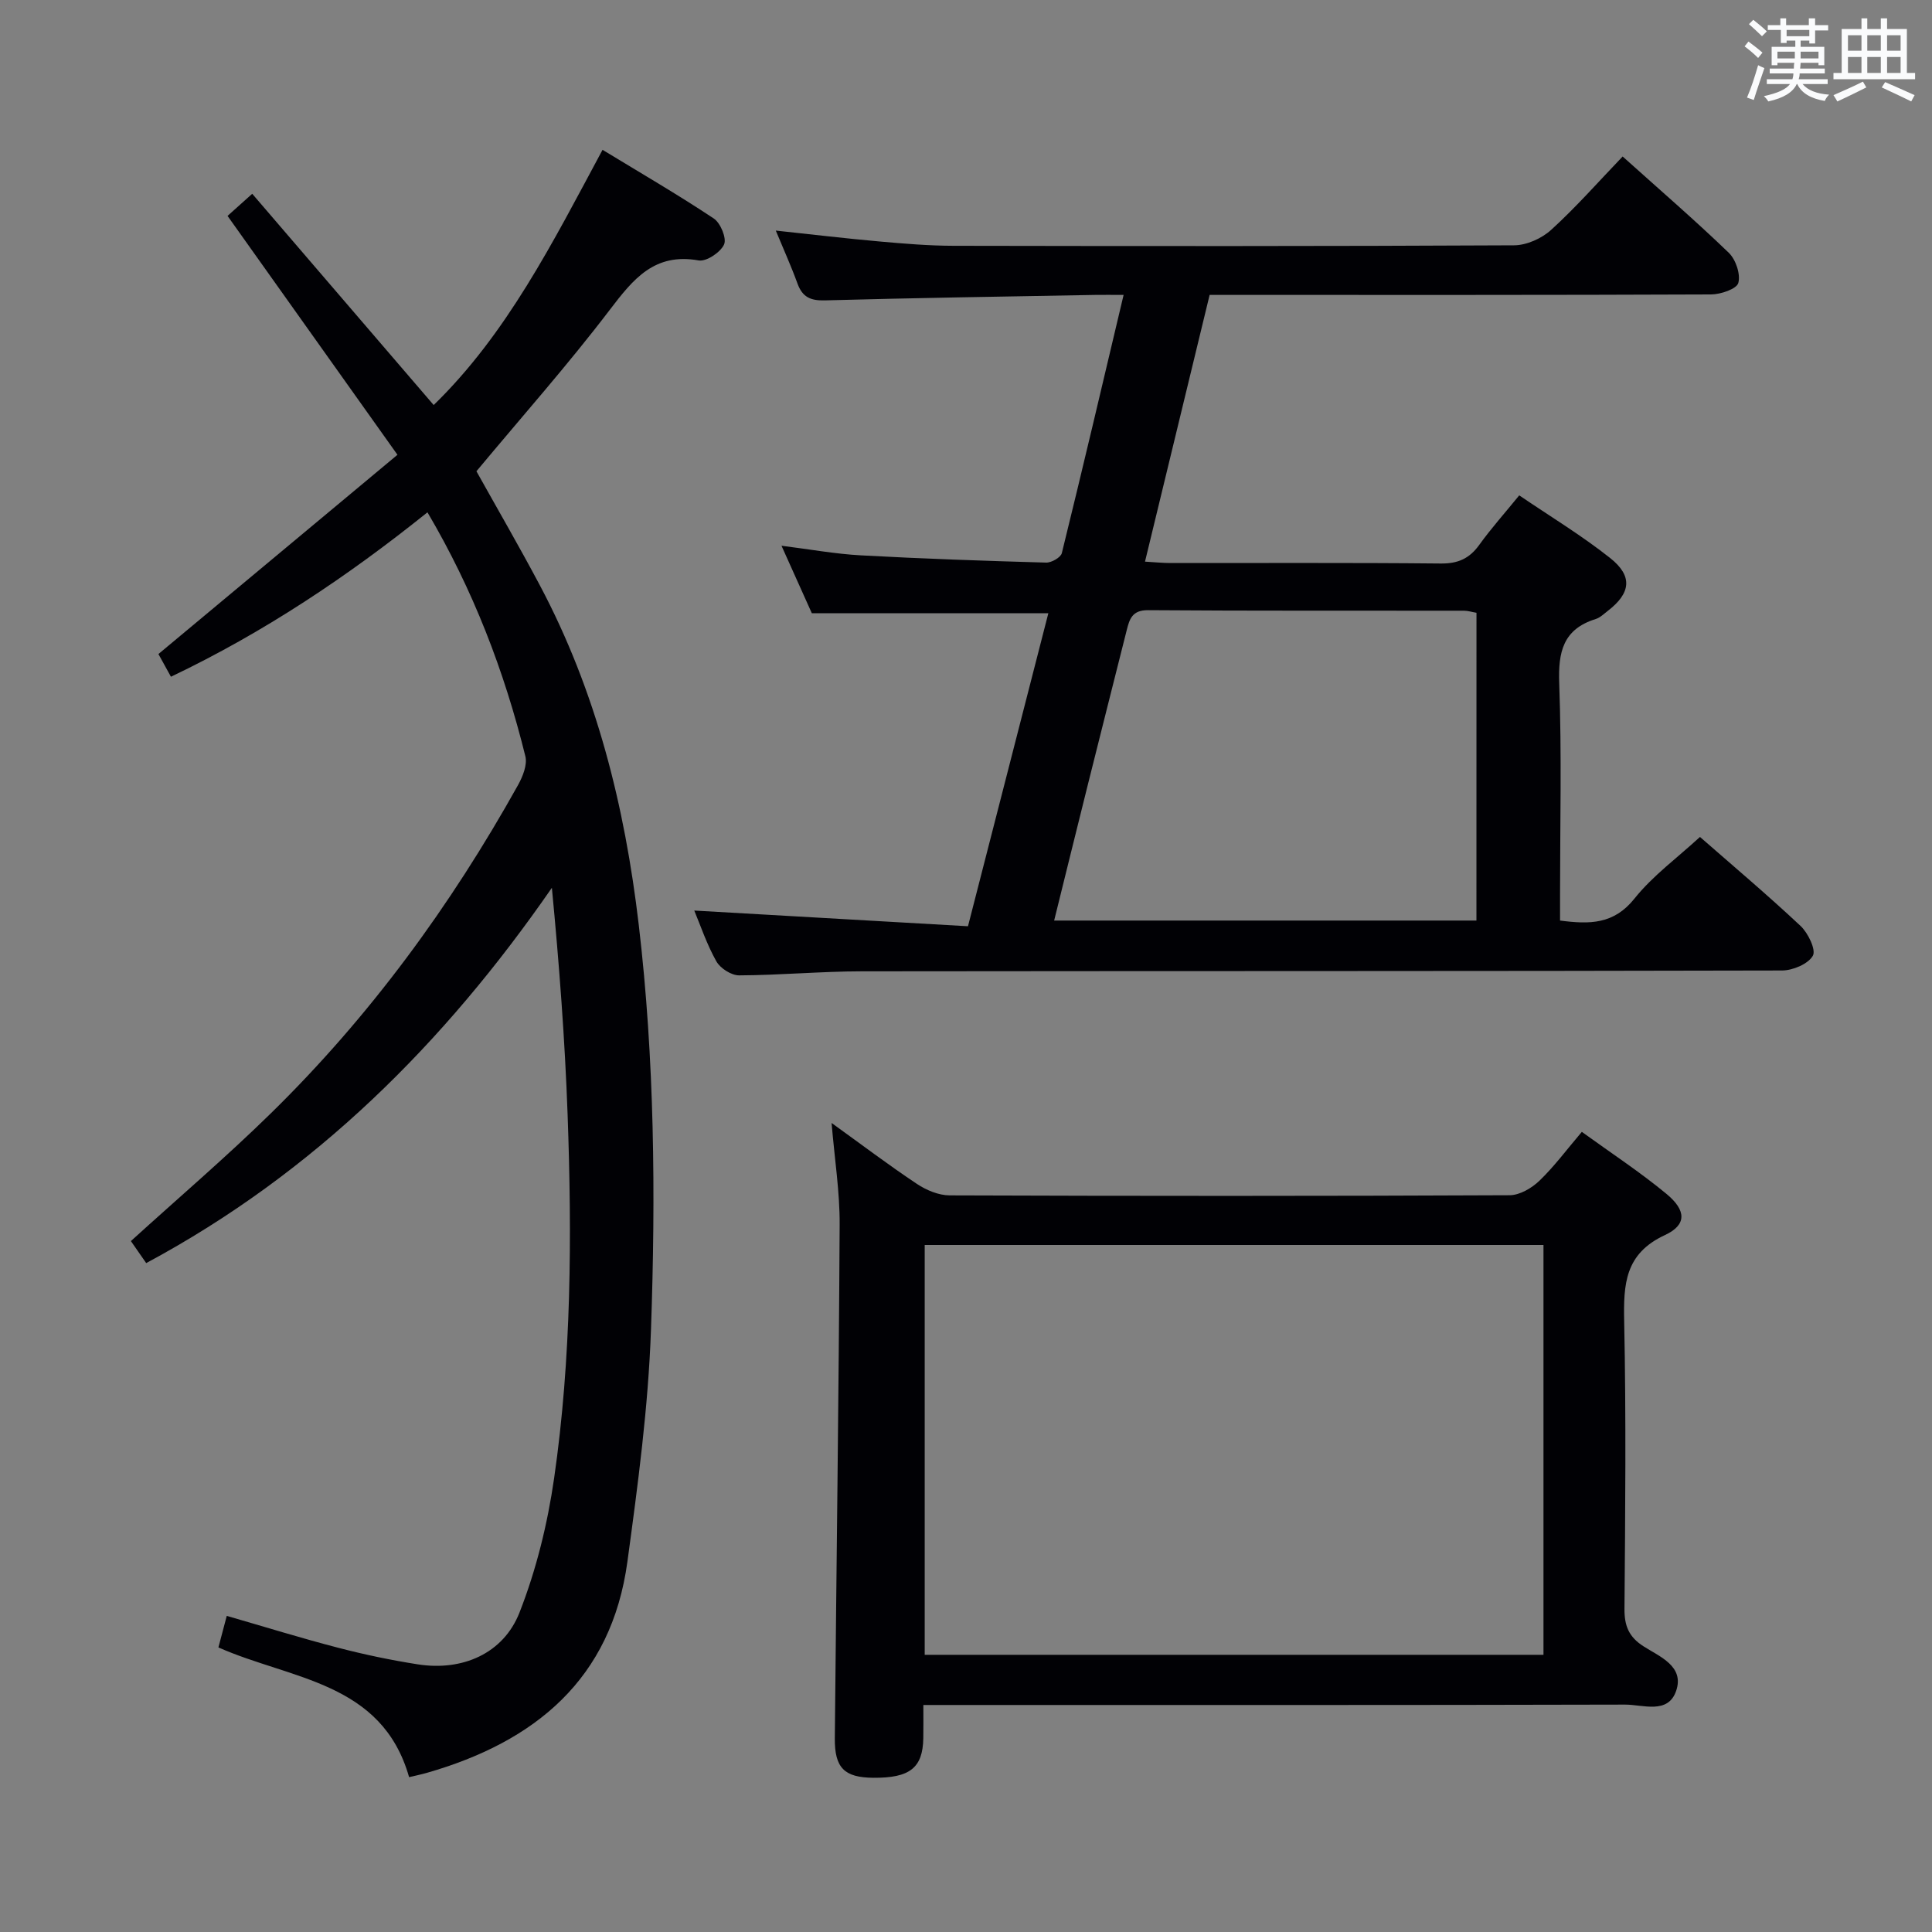 <svg enable-background="new 0 0 400 400" viewBox="0 0 400 400" xmlns="http://www.w3.org/2000/svg"><rect x="0" y="0" width="400" height="400" fill="#808080" stroke="none"/><g fill="#010105"><path d="m335.95 32.4c7.75 6.96 15.04 13.25 21.97 19.93 1.45 1.4 2.48 4.44 1.98 6.25-.35 1.25-3.65 2.37-5.64 2.38-33.16.14-66.33.1-99.49.1-1.31 0-2.62 0-4.33 0-4.46 18.39-8.85 36.53-13.38 55.22 2.09.12 3.68.29 5.28.29 18.66.02 37.33-.09 55.99.1 3.56.03 5.92-1.05 7.95-3.88 2.42-3.36 5.2-6.47 8.26-10.23 6.38 4.34 12.9 8.28 18.82 12.97 4.76 3.77 4.27 7.29-.5 10.96-.79.61-1.57 1.38-2.48 1.67-6.76 2.1-7.8 6.81-7.56 13.33.53 14.65.17 29.32.17 43.99v5.11c6.14.8 11.13.81 15.41-4.55 3.78-4.73 8.86-8.43 13.56-12.76 6.67 5.84 13.92 11.95 20.82 18.42 1.57 1.47 3.25 4.96 2.55 6.18-.98 1.71-4.15 3.04-6.38 3.05-63.49.16-126.99.09-190.48.17-8.48.01-16.95.8-25.43.84-1.62.01-3.92-1.46-4.73-2.91-1.99-3.54-3.3-7.47-4.57-10.51 18.76 1.08 37.45 2.15 56.67 3.25 5.65-21.99 11.07-43.12 16.64-64.81-16.32 0-32.32 0-48.97 0-1.8-4.01-3.9-8.66-6.28-13.97 5.85.73 11.13 1.7 16.44 1.99 12.78.7 25.57 1.14 38.36 1.5 1.1.03 3.02-1.07 3.24-1.96 4.32-17.53 8.44-35.11 12.79-53.46-2.42 0-4.17-.03-5.92 0-18.64.34-37.29.62-55.93 1.13-2.96.08-4.64-.67-5.66-3.46-1.29-3.56-2.86-7.03-4.5-10.99 7.44.79 14.42 1.63 21.42 2.25 5.13.46 10.29.89 15.43.9 38.66.07 77.33.1 115.99-.1 2.61-.01 5.75-1.42 7.7-3.21 5.16-4.69 9.78-9.96 14.79-15.18zm-30.26 94.47c-1-.17-1.8-.43-2.6-.43-21.81-.03-43.62.05-65.42-.11-3.28-.02-3.82 1.86-4.4 4.16-2.67 10.59-5.35 21.19-8 31.79-2.35 9.39-4.66 18.79-7.02 28.31h87.43c.01-21.41.01-42.48.01-63.72z"/><path d="m45.22 341.08c.52-1.96 1.06-4 1.73-6.53 7.84 2.26 15.39 4.61 23.03 6.59 5.45 1.42 10.99 2.58 16.55 3.45 9.14 1.43 17.68-2.19 21.03-10.74 3.47-8.85 5.8-18.34 7.16-27.77 3.6-24.94 3.7-50.11 2.8-75.25-.56-15.57-1.74-31.11-3.26-47.02-22.25 32.15-49.12 58.99-83.99 77.7-1.17-1.68-2.28-3.27-3.17-4.56 9.82-8.93 19.7-17.36 28.96-26.43 20.48-20.05 37.25-42.97 51.19-67.98.98-1.76 1.96-4.2 1.52-5.97-4.36-17.65-10.83-34.49-20.27-50.5-16.55 13.29-33.91 24.89-53.11 34.04-1.08-1.96-2.03-3.68-2.59-4.7 16.37-13.65 32.54-27.12 49.49-41.25-12.11-17.02-23.45-32.96-35.18-49.46 1.14-1.02 2.68-2.4 5.11-4.58 12.55 14.61 24.97 29.06 37.57 43.74 15.13-14.72 24.61-33.58 34.96-52.84 7.89 4.8 15.6 9.28 23.02 14.21 1.41.93 2.72 4.13 2.14 5.39-.75 1.63-3.66 3.58-5.26 3.3-9.15-1.63-13.53 3.84-18.38 10.2-8.66 11.37-18.17 22.09-27.63 33.45 4.15 7.44 8.79 15.44 13.13 23.61 11.69 22.01 17.58 45.67 20.48 70.31 3.28 27.88 3.51 55.83 2.53 83.77-.56 16.06-2.71 32.1-4.88 48.05-3.31 24.35-19.12 37.32-41.56 43.75-1.09.31-2.21.54-3.64.88-5.63-19.79-24.42-20.18-39.48-26.86z"/><path d="m191.17 353c0 2.65.03 4.77-.01 6.89-.11 6.13-2.79 8.24-10.35 8.18-5.98-.05-8.02-2.02-7.97-8.16.33-35.46.82-70.91 1-106.37.04-6.75-1.04-13.51-1.67-21.04 6.14 4.42 11.8 8.71 17.69 12.63 1.94 1.29 4.48 2.35 6.75 2.36 38.65.14 77.29.15 115.94-.03 2.09-.01 4.58-1.47 6.17-3 3.09-2.97 5.66-6.46 8.78-10.12 6.05 4.38 12.03 8.3 17.51 12.83 4.15 3.43 4.24 6.43-.31 8.54-8.3 3.85-8.59 10.19-8.43 17.9.41 19.81.22 39.64.06 59.47-.03 3.53.9 5.84 3.97 7.79 3.35 2.14 8.47 4.11 6.73 9.2-1.68 4.93-6.89 2.84-10.57 2.85-46.31.12-92.62.08-138.93.08-1.94 0-3.89 0-6.36 0zm.28-95.24v84.85h128.11c0-28.4 0-56.47 0-84.85-42.82 0-85.37 0-128.11 0z"/></g><path d="m361.2 9.6.8-1c.9.7 1.9 1.4 2.9 2.3l-.9 1.1c-1-1-2-1.8-2.8-2.4zm.5 10.6c.9-2.1 1.6-4.3 2.3-6.7.4.2.8.4 1.3.6-.7 2.1-1.5 4.3-2.2 6.6zm.4-15.2.9-.9c1 .8 2 1.6 2.8 2.4l-1 1c-.9-.9-1.8-1.7-2.7-2.5zm12.5-1.2h1.2v1.4h2.7v1.1h-2.7v2.7h-1.2v-.6h-1.8v1.3h4.9v3.8h-1.2v-.5h-3.7c0 .4-.1.9-.1 1.2h5.1v1h-5.2c0 .5-.1.9-.2 1.2h6v1h-5.2c1.1 1.3 2.9 2 5.5 2.2-.4.4-.7.8-.9 1.3-2.9-.5-4.8-1.6-5.7-3.5h-.1c-.8 1.7-2.7 2.9-5.9 3.6-.2-.4-.6-.8-.9-1.1 2.8-.6 4.6-1.4 5.4-2.5h-4.8v-1h5.3c.1-.3.2-.7.2-1.2h-4.9v-1h5c0-.4 0-.8.1-1.2h-3.5v.5h-1.2v-3.8h4.9v-1.3h-1.8v.5h-1.2v-2.7h-2.7v-1h2.6v-1.4h1.2v1.4h4.7v-1.4zm-6.6 8.3h3.6c0-.4 0-.9 0-1.4h-3.6zm1.9-4.6h4.7v-1.3h-4.7zm6.6 3.2h-3.7v1.4h3.7z" fill="#fafbfc"/><path d="m385.3 3.8h1.3v2.2h2.8v-2.2h1.3v2.2h4.1v9.1h1.7v1.3h-16.9v-1.3h1.7v-9.1h4.1v-2.2zm.4 13.1.7 1.2c-1.8.9-3.8 1.9-6 2.9-.2-.4-.5-.8-.8-1.3 2.3-1 4.3-1.9 6.1-2.8zm-3.1-6.4h2.8v-3.2h-2.8zm0 4.6h2.8v-3.3h-2.8zm4-4.6h2.8v-3.2h-2.8zm0 4.6h2.8v-3.3h-2.8zm3.7 1.9c2.1.9 4.1 1.8 6.1 2.7l-.7 1.3c-2.2-1.1-4.2-2-6.1-2.9zm3.2-9.7h-2.8v3.2h2.8zm-2.8 7.8h2.8v-3.3h-2.8z" fill="#fafbfc"/></svg>